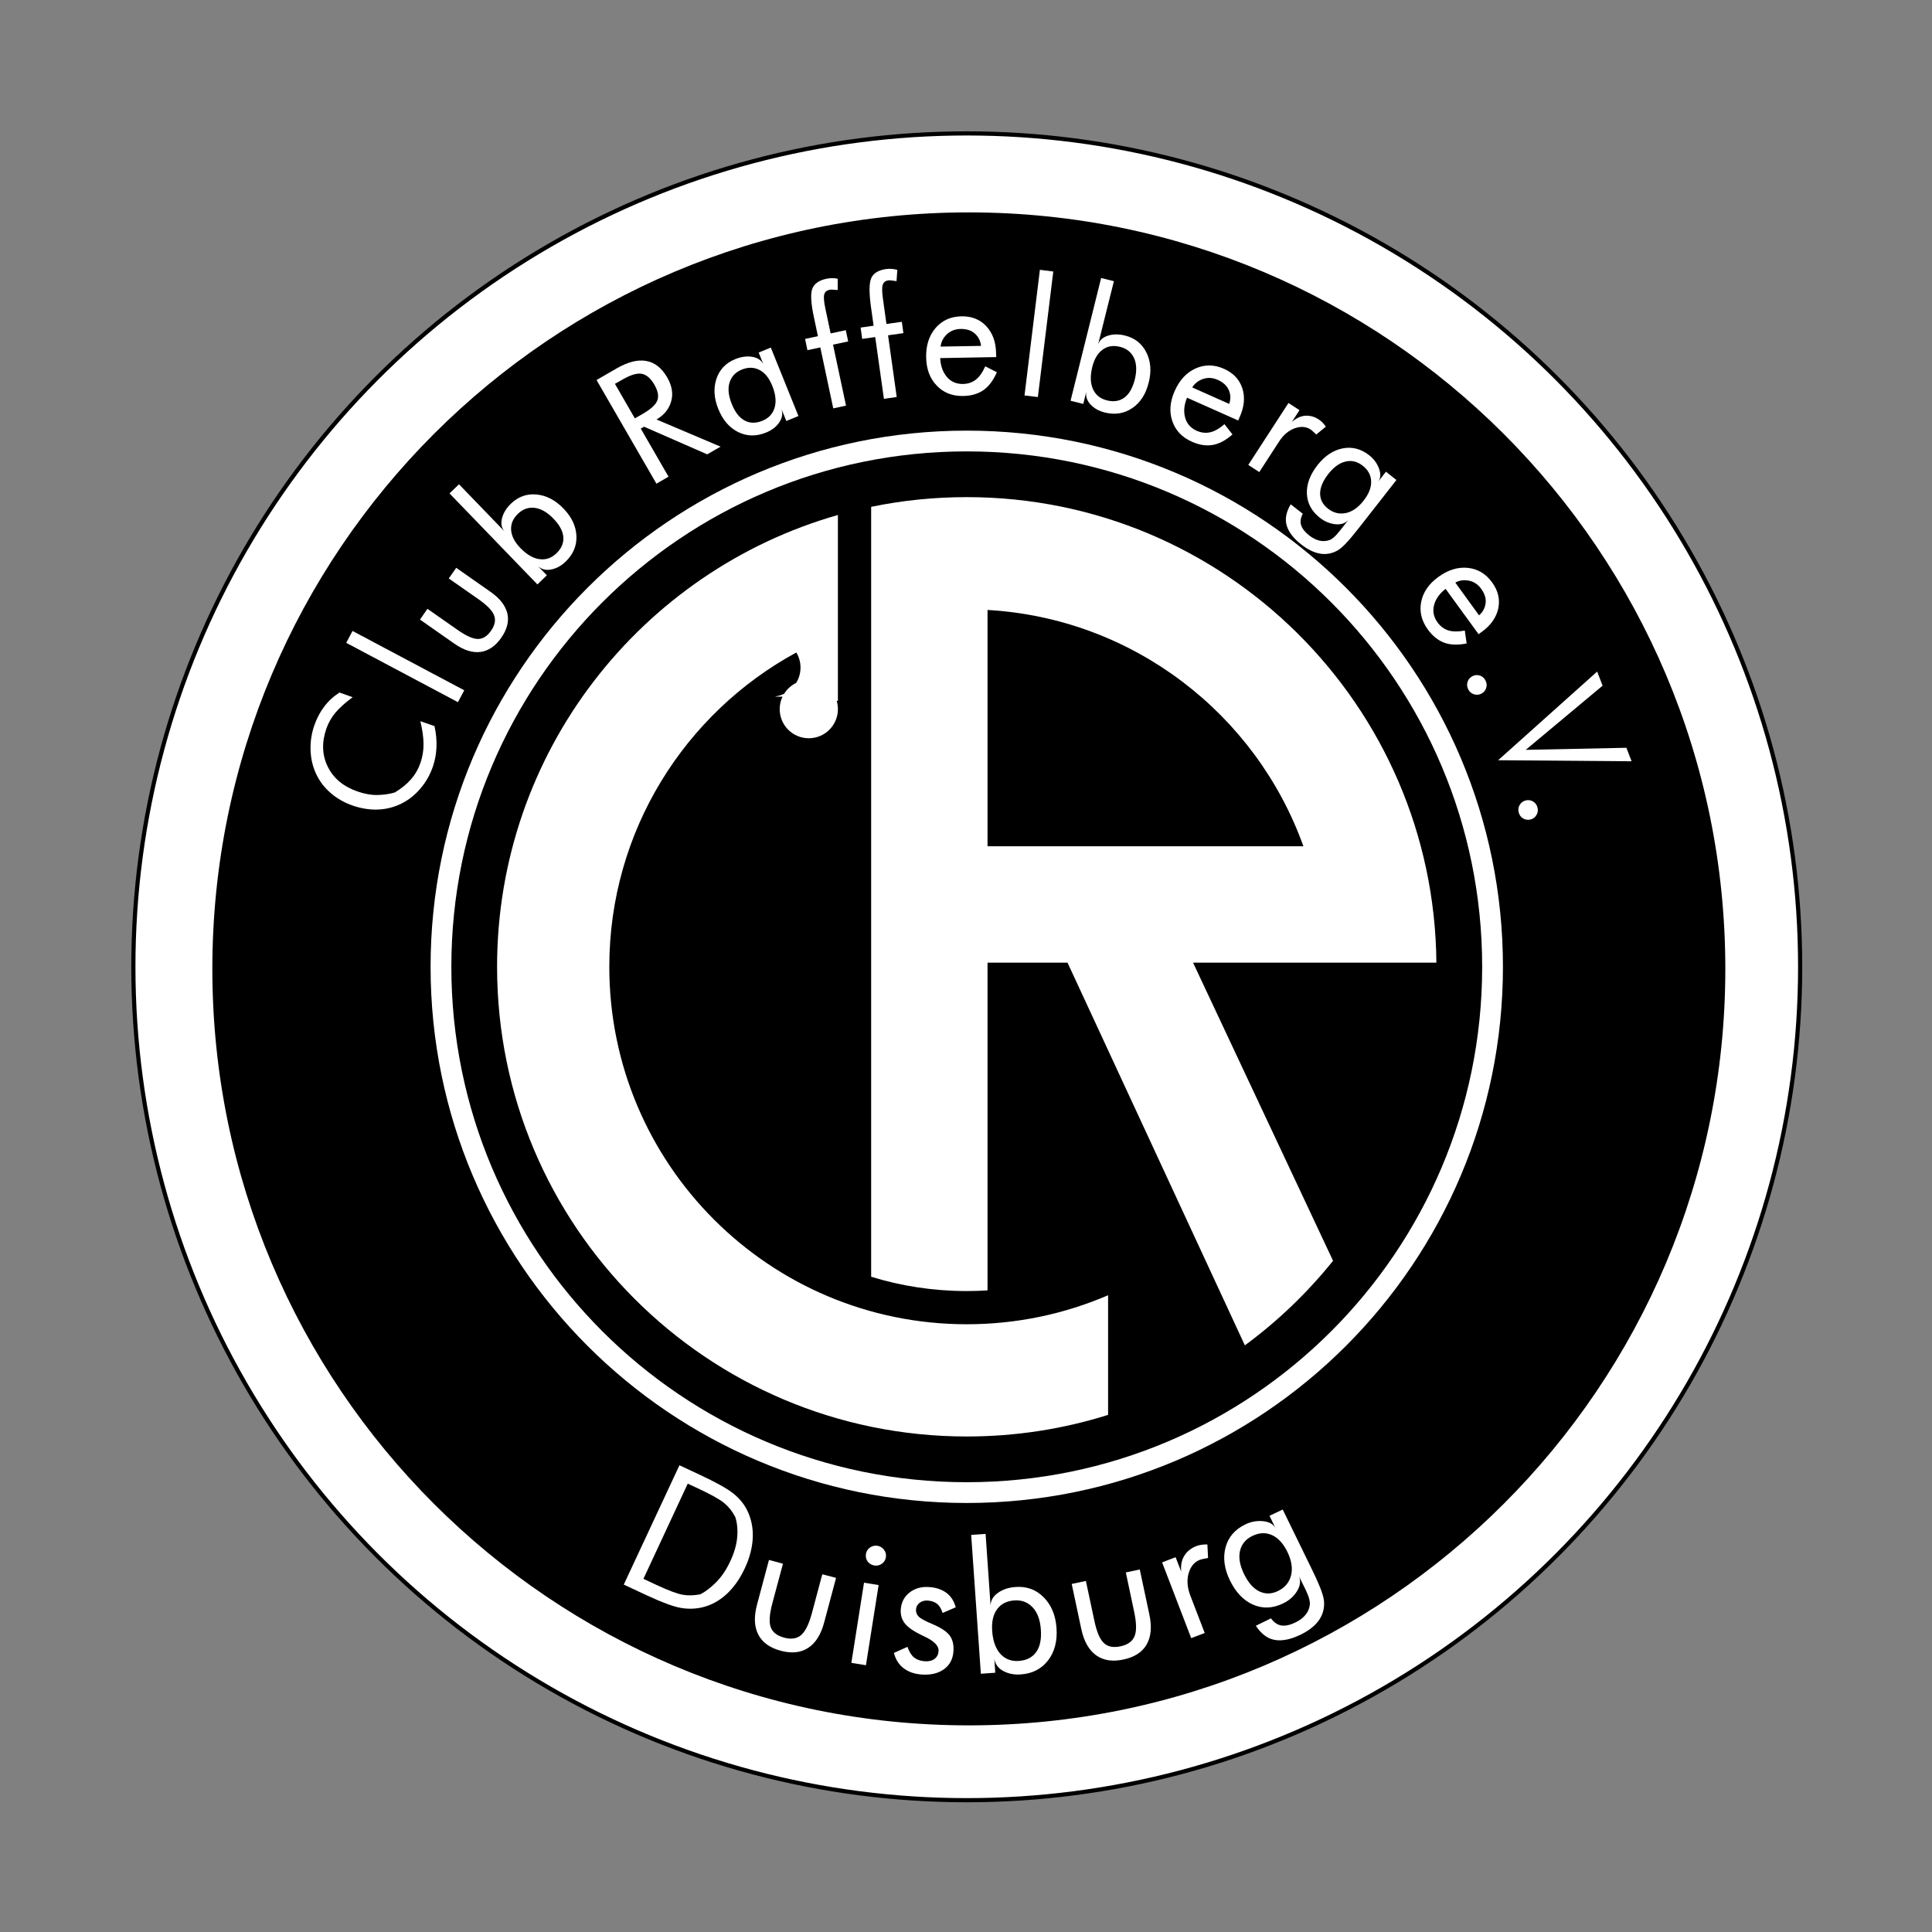 <?xml version="1.0" encoding="utf-8"?>
<!-- Generator: Adobe Illustrator 24.3.0, SVG Export Plug-In . SVG Version: 6.00 Build 0)  -->
<svg version="1.1" id="Ebene_1" xmlns="http://www.w3.org/2000/svg" xmlns:xlink="http://www.w3.org/1999/xlink" x="0px" y="0px"
	 viewBox="0 0 419.53 419.53" style="enable-background:new 0 0 419.53 419.53;" xml:space="preserve">
<rect x="0" y="0" width="419.53" height="419.53" fill="#808080" stroke="none"/>
<style type="text/css">
	.st0{clip-path:url(#SVGID_2_);fill:#FFFFFF;}
	.st1{clip-path:url(#SVGID_2_);fill:none;stroke:#000000;stroke-width:0.903;stroke-linejoin:round;stroke-miterlimit:2.613;}
	.st2{clip-path:url(#SVGID_2_);}
	.st3{fill:#FFFFFF;}
	.st4{clip-path:url(#SVGID_4_);fill:#FFFFFF;}
	.st5{clip-path:url(#SVGID_6_);fill:#FFFFFF;}
	.st6{clip-path:url(#SVGID_8_);fill:#FFFFFF;}
</style>
<g>
	<defs>
		<rect id="SVGID_1_" width="419.53" height="419.53"/>
	</defs>
	<clipPath id="SVGID_2_">
		<use xlink:href="#SVGID_1_"  style="overflow:visible;"/>
	</clipPath>
	<path class="st0" d="M28.96,209.94c0-99.94,81.02-180.97,180.97-180.97c99.94,0,180.97,81.02,180.97,180.97
		S309.87,390.9,209.93,390.9C109.99,390.9,28.96,309.88,28.96,209.94"/>
	<circle class="st1" cx="209.93" cy="209.94" r="180.97"/>
	<path class="st2" d="M46.11,210.39c0-90.73,73.54-164.27,164.27-164.27c90.73,0,164.27,73.54,164.27,164.27
		s-73.54,164.27-164.27,164.27C119.66,374.66,46.11,301.12,46.11,210.39"/>
	<path class="st0" d="M93.5,209.94c0-64.31,52.12-116.43,116.43-116.43s116.43,52.12,116.43,116.43
		c0,64.31-52.12,116.43-116.43,116.43S93.5,274.25,93.5,209.94"/>
	<path class="st2" d="M98.01,209.94c0-61.81,50.11-111.92,111.92-111.92s111.92,50.11,111.92,111.92
		c0,61.81-50.11,111.92-111.92,111.92S98.01,271.75,98.01,209.94"/>
	<path class="st0" d="M107.94,209.94c0,56.33,45.66,101.99,101.99,101.99c10.69,0,21-1.64,30.69-4.69v-25.98
		c-9.41,4.05-19.78,6.3-30.69,6.3c-42.87,0-77.62-34.75-77.62-77.62c0-29.47,16.42-55.1,40.61-68.25c0.58,0.96,0.91,2.08,0.91,3.27
		c0,1.23-0.34,2.37-0.95,3.34c-1.07,0.52-1.98,1.35-2.61,2.35c-0.58,0.28-1.2,0.48-1.86,0.57v0.06h1.51
		c-0.39,0.82-0.61,1.74-0.61,2.71c0,3.49,2.83,6.32,6.32,6.32c3.49,0,6.32-2.83,6.32-6.32c0-0.62-0.09-1.24-0.26-1.81h0.26v-14.66
		v-7.91v-17.78C139.22,124,107.94,163.31,107.94,209.94 M283.03,183.76h-68.59v-18.95v-25.13v-7.23
		C246.16,134.27,272.78,155.13,283.03,183.76 M214.44,209.04h17.37l38.51,83.1c7.16-5.26,13.59-11.45,19.15-18.36l-30.4-64.74h28.47
		h3.62h20.75c-0.48-55.91-45.95-101.09-101.98-101.09c-7.11,0-14.05,0.72-20.76,2.11v0.6v24.47v7.53v22.16v112.42
		c6.56,2.03,13.53,3.11,20.76,3.11c1.52,0,3.02-0.05,4.51-0.14V209.04z"/>
	<path class="st0" d="M139.72,342.84l2.86,1.34c2.58,1.2,4.46,1.9,5.63,2.11c1.16,0.21,2.45,0.18,3.85-0.08
		c1.08-0.54,2.22-1.41,3.42-2.6c1.19-1.19,2.22-2.71,3.08-4.55c0.89-1.89,1.39-3.65,1.53-5.33c0.13-1.66-0.02-3.11-0.44-4.34
		c-0.62-1.2-1.42-2.2-2.4-3.01c-0.98-0.81-2.91-1.89-5.78-3.22l-0.43-0.2l-1.7-0.79L139.72,342.84z M135.45,344.09l12.09-25.91
		l4.3,2.01c3.53,1.64,5.97,3,7.32,4.05c1.35,1.07,2.36,2.28,3.05,3.65c0.92,1.84,1.34,3.84,1.25,5.99
		c-0.08,2.15-0.66,4.38-1.73,6.68c-1.08,2.31-2.42,4.2-4.02,5.66c-1.61,1.46-3.39,2.41-5.33,2.84c-1.54,0.34-3.12,0.36-4.72,0.06
		c-1.6-0.31-3.98-1.19-7.13-2.66l-0.78-0.36L135.45,344.09z"/>
	<path class="st0" d="M170.02,339.56l-2.28,8.49c-0.65,2.42-0.78,4.18-0.38,5.29c0.4,1.1,1.37,1.86,2.91,2.27
		c1.53,0.42,2.75,0.23,3.67-0.54c0.92-0.77,1.71-2.35,2.35-4.73l2.27-8.49l2.99,0.79l-2.58,9.66c-0.7,2.64-1.86,4.48-3.47,5.53
		c-1.61,1.06-3.6,1.26-5.96,0.63c-2.38-0.64-4.02-1.82-4.89-3.54c-0.88-1.71-0.96-3.89-0.25-6.53l2.58-9.65L170.02,339.56z"/>
	<path class="st0" d="M188.04,337.44c0.09-0.58,0.38-1.04,0.86-1.39c0.49-0.35,1.03-0.48,1.63-0.39c0.59,0.1,1.07,0.39,1.44,0.88
		c0.36,0.49,0.49,1.02,0.4,1.59c-0.09,0.61-0.39,1.09-0.87,1.43c-0.49,0.35-1.03,0.48-1.65,0.38c-0.6-0.1-1.08-0.39-1.44-0.87
		C188.07,338.59,187.94,338.05,188.04,337.44 M184.87,361.09l2.75-17.41l3.17,0.51l-2.75,17.41L184.87,361.09z"/>
	<path class="st0" d="M194.11,358.93l2.94-1.32c0.38,1.08,0.87,1.86,1.46,2.33c0.6,0.47,1.36,0.73,2.29,0.8
		c0.88,0.06,1.6-0.11,2.13-0.51c0.53-0.4,0.82-0.96,0.88-1.7c0.08-1.1-0.92-2.15-2.99-3.13c-0.23-0.1-0.42-0.2-0.61-0.29
		c-1.75-0.84-2.98-1.68-3.68-2.53c-0.7-0.86-1.01-1.89-0.93-3.09c0.11-1.54,0.74-2.75,1.9-3.67c1.16-0.92,2.6-1.32,4.32-1.19
		c1.44,0.1,2.66,0.51,3.65,1.22c0.98,0.7,1.68,1.77,2.07,3.17l-2.86,1.23c-0.28-0.92-0.68-1.58-1.21-1.99
		c-0.52-0.41-1.2-0.64-2.01-0.7c-0.7-0.04-1.3,0.12-1.77,0.49c-0.48,0.37-0.73,0.85-0.78,1.44c-0.04,0.61,0.15,1.12,0.59,1.56
		c0.43,0.43,1.46,0.99,3.08,1.66c1.81,0.78,3.01,1.59,3.66,2.46c0.63,0.86,0.9,2.01,0.8,3.43c-0.12,1.67-0.8,2.96-2.06,3.87
		c-1.25,0.9-2.87,1.29-4.83,1.15c-1.53-0.11-2.81-0.54-3.85-1.31C195.24,361.56,194.51,360.42,194.11,358.93"/>
	<path class="st0" d="M226.02,353.86c-0.15-2.11-0.74-3.72-1.79-4.83c-1.04-1.11-2.37-1.62-3.99-1.5c-1.63,0.12-2.88,0.75-3.73,1.92
		c-0.85,1.16-1.2,2.74-1.06,4.7c0.15,2.18,0.75,3.85,1.78,4.99c1.04,1.14,2.37,1.64,4.01,1.53c1.67-0.12,2.92-0.76,3.75-1.91
		C225.83,357.62,226.17,355.98,226.02,353.86 M216.12,363.23l-3.13,0.22l-2.1-30.15l3.13-0.22l1.08,15.58
		c0.02-1.11,0.55-2.04,1.61-2.78c1.05-0.75,2.33-1.17,3.84-1.27c2.43-0.17,4.46,0.58,6.11,2.26c1.65,1.68,2.57,3.91,2.76,6.68
		c0.2,2.83-0.42,5.16-1.84,7.01c-1.43,1.85-3.4,2.86-5.93,3.04c-1.43,0.1-2.71-0.15-3.83-0.77c-1.11-0.61-1.74-1.51-1.9-2.66
		L216.12,363.23z"/>
	<path class="st0" d="M235.8,343.3l1.83,8.6c0.51,2.46,1.21,4.08,2.07,4.88c0.85,0.81,2.07,1.05,3.63,0.71
		c1.54-0.33,2.55-1.05,3.02-2.15c0.48-1.11,0.45-2.87-0.06-5.29l-1.82-8.6l3.03-0.64l2.08,9.77c0.57,2.67,0.37,4.84-0.58,6.51
		c-0.96,1.67-2.64,2.75-5.03,3.27c-2.42,0.52-4.4,0.2-5.97-0.93c-1.56-1.14-2.63-3.03-3.2-5.7l-2.08-9.78L235.8,343.3z"/>
	<path class="st0" d="M256.49,341.26c-0.13-1.39,0.12-2.55,0.71-3.48c0.6-0.93,1.45-1.61,2.56-2.04c0.32-0.12,0.67-0.22,1.04-0.28
		c0.37-0.06,0.83-0.1,1.38-0.09l0.15,2.94l-1.12,0.22c-0.24,0.05-0.46,0.11-0.68,0.19c-1.18,0.46-1.99,1.43-2.42,2.91
		c-0.42,1.48-0.3,3.1,0.37,4.85l3.12,8.12l-2.93,1.12l-6.32-16.45l2.93-1.13L256.49,341.26z"/>
	<path class="st0" d="M278.54,327.79l6.28,12.87c0.97,1.99,1.66,3.55,2.08,4.69c0.42,1.15,0.63,2.05,0.63,2.73
		c0.03,1.47-0.39,2.78-1.25,3.92c-0.86,1.14-2.14,2.13-3.85,2.96c-2.09,1.02-3.94,1.41-5.53,1.16c-1.61-0.25-3-1.28-4.2-3.09
		l3.29-1.61c0.68,0.93,1.46,1.44,2.32,1.56c0.86,0.11,1.88-0.12,3.04-0.69c0.88-0.43,1.59-0.97,2.12-1.61
		c0.54-0.63,0.86-1.38,0.96-2.25c0.04-0.29-0.01-0.69-0.13-1.21c-0.13-0.51-0.43-1.28-0.92-2.29l-0.4-0.8l-0.94-1.91
		c0.45,1.02,0.32,2.11-0.38,3.27c-0.7,1.15-1.71,2.05-3.02,2.68c-2.25,1.1-4.41,1.19-6.51,0.29c-2.09-0.91-3.77-2.66-5.04-5.25
		c-1.24-2.55-1.56-4.94-0.97-7.18c0.6-2.24,2.02-3.9,4.28-5c1.26-0.62,2.58-0.85,3.94-0.7c1.35,0.15,2.26,0.7,2.69,1.62l-1.36-2.8
		L278.54,327.79z M271.94,333.53c-1.45,0.71-2.35,1.8-2.68,3.26c-0.33,1.45-0.04,3.12,0.88,5.01c0.92,1.89,2.03,3.15,3.33,3.77
		c1.29,0.62,2.64,0.6,4.05-0.09c1.5-0.73,2.44-1.86,2.83-3.38c0.38-1.53,0.12-3.23-0.8-5.12c-0.89-1.82-2.01-3.04-3.35-3.64
		C274.84,332.74,273.43,332.81,271.94,333.53"/>
	<path class="st0" d="M76.58,151.4c-1.58,1.16-2.81,2.27-3.7,3.3c-0.89,1.05-1.56,2.23-2.02,3.55c-1.03,3-0.92,5.76,0.33,8.27
		c1.25,2.52,3.41,4.3,6.47,5.36c1.55,0.53,3.02,0.79,4.41,0.75c1.39-0.04,2.62-0.23,3.69-0.56c1.44-0.88,2.61-1.83,3.5-2.86
		c0.89-1.02,1.58-2.21,2.05-3.58c0.45-1.33,0.68-2.71,0.66-4.12c-0.02-1.43-0.24-3.06-0.69-4.9l3.07,1.06
		c0.35,1.6,0.5,3.12,0.43,4.6c-0.06,1.47-0.32,2.87-0.78,4.2c-0.61,1.78-1.52,3.37-2.72,4.77c-1.19,1.41-2.56,2.49-4.12,3.26
		c-1.6,0.79-3.29,1.22-5.06,1.29c-1.79,0.07-3.61-0.21-5.48-0.85c-1.82-0.63-3.42-1.53-4.78-2.71c-1.37-1.17-2.43-2.55-3.18-4.15
		c-0.73-1.54-1.14-3.23-1.22-5.08c-0.07-1.85,0.19-3.65,0.79-5.41c0.53-1.55,1.25-2.93,2.15-4.12c0.89-1.2,2.01-2.23,3.34-3.09
		L76.58,151.4z"/>
</g>
<rect x="86.57" y="131.06" transform="matrix(0.469 -0.883 0.883 0.469 -81.142 154.565)" class="st3" width="2.92" height="27.47"/>
<g>
	<defs>
		<rect id="SVGID_3_" width="419.53" height="419.53"/>
	</defs>
	<clipPath id="SVGID_4_">
		<use xlink:href="#SVGID_3_"  style="overflow:visible;"/>
	</clipPath>
	<path class="st4" d="M92.82,132.2l6.55,4.59c1.87,1.3,3.33,1.96,4.4,1.96c1.07,0.01,2.02-0.59,2.86-1.78
		c0.82-1.18,1.05-2.28,0.68-3.3c-0.37-1.03-1.47-2.18-3.31-3.48l-6.55-4.58l1.62-2.31l7.45,5.22c2.03,1.42,3.24,2.98,3.65,4.67
		c0.4,1.71-0.05,3.47-1.32,5.3c-1.29,1.83-2.8,2.86-4.54,3.08c-1.74,0.22-3.63-0.39-5.66-1.81l-7.45-5.22L92.82,132.2z"/>
	<path class="st4" d="M120.17,112.61c-1.34-1.38-2.69-2.16-4.06-2.33c-1.37-0.16-2.59,0.26-3.65,1.3c-1.07,1.03-1.56,2.2-1.47,3.51
		c0.09,1.31,0.76,2.61,2,3.9c1.39,1.43,2.77,2.25,4.16,2.43c1.38,0.19,2.61-0.24,3.68-1.27c1.1-1.06,1.6-2.23,1.5-3.52
		C122.23,115.34,121.51,114,120.17,112.61 M118.75,124.92l-2.05,1.99l-19.09-19.77l2.06-1.98l9.86,10.21
		c-0.64-0.78-0.81-1.73-0.51-2.87c0.3-1.13,0.94-2.18,1.93-3.13c1.59-1.53,3.45-2.2,5.58-1.99c2.13,0.21,4.07,1.22,5.82,3.04
		c1.79,1.84,2.73,3.84,2.82,5.96c0.09,2.12-0.69,3.98-2.36,5.59c-0.94,0.9-1.98,1.47-3.11,1.69c-1.14,0.23-2.1-0.02-2.9-0.73
		L118.75,124.92z"/>
	<path class="st4" d="M133.53,83.35l4.33,7.5l1.69-0.97c1.77-1.02,2.83-1.99,3.19-2.92c0.35-0.92,0.14-2.06-0.63-3.4
		c-0.81-1.41-1.73-2.2-2.76-2.39c-1.03-0.18-2.4,0.23-4.12,1.22L133.53,83.35z M156.47,96.99l-2.9,1.67l-13.71-6l-0.72,0.41
		l6.03,10.44l-2.63,1.52l-13-22.51l4.34-2.51c2.45-1.42,4.6-1.96,6.44-1.63c1.85,0.32,3.38,1.52,4.58,3.61
		c1.03,1.8,1.31,3.53,0.84,5.18c-0.48,1.66-1.53,2.97-3.19,3.92L156.47,96.99z"/>
	<path class="st4" d="M158.9,87.72c0.71,1.79,1.65,2.98,2.8,3.6c1.14,0.61,2.43,0.63,3.85,0.05c1.38-0.56,2.26-1.51,2.66-2.85
		c0.39-1.35,0.22-2.94-0.53-4.78c-0.67-1.66-1.59-2.8-2.76-3.4c-1.17-0.61-2.45-0.64-3.83-0.09c-1.37,0.56-2.26,1.5-2.67,2.82
		C158.01,84.38,158.18,85.93,158.9,87.72 M170.75,91.42l-1.05-2.59c0.33,1,0.15,1.99-0.51,2.93c-0.67,0.96-1.62,1.68-2.84,2.17
		c-2.15,0.87-4.16,0.83-6.07-0.11c-1.9-0.95-3.33-2.61-4.3-5c-0.95-2.35-1.08-4.53-0.41-6.56c0.68-2.02,2.04-3.45,4.1-4.28
		c1.26-0.51,2.48-0.68,3.66-0.5c1.16,0.19,1.98,0.73,2.44,1.62l-1.03-2.55l2.64-1.07l6,14.86L170.75,91.42z"/>
	<path class="st4" d="M180.94,88.68l-2.81-13.24l-2.8,0.6l-0.51-2.44l2.79-0.6l-0.85-4.02c-0.66-3.06-0.79-5.15-0.38-6.26
		c0.41-1.1,1.43-1.83,3.05-2.18c0.38-0.08,0.76-0.13,1.15-0.14c0.38-0.01,0.82,0.03,1.32,0.12l0.01,2.46l-1.19-0.08
		c-0.24-0.01-0.45,0-0.63,0.04c-0.59,0.13-0.96,0.46-1.11,1c-0.15,0.55-0.07,1.57,0.25,3.08l1.14,5.38l3.29-0.7l0.52,2.44l-3.29,0.7
		l2.82,13.24L180.94,88.68z"/>
	<path class="st4" d="M191.94,86.6l-1.89-13.41l-2.83,0.4l-0.34-2.46l2.82-0.4l-0.57-4.07c-0.43-3.1-0.41-5.2,0.06-6.27
		c0.48-1.07,1.54-1.72,3.19-1.96c0.39-0.05,0.77-0.07,1.15-0.05c0.39,0.02,0.82,0.09,1.32,0.22l-0.17,2.45l-1.18-0.16
		c-0.23-0.03-0.44-0.03-0.63,0c-0.59,0.08-0.98,0.39-1.18,0.92c-0.19,0.54-0.17,1.57,0.04,3.09l0.76,5.45l3.34-0.47l0.34,2.46
		l-3.33,0.47l1.88,13.4L191.94,86.6z"/>
	<path class="st4" d="M213.03,75.11c-0.12-1.08-0.56-1.97-1.33-2.67c-0.77-0.7-1.81-1.03-3.13-1.01c-1.19,0.03-2.18,0.42-2.97,1.17
		c-0.79,0.76-1.24,1.65-1.35,2.66L213.03,75.11z M216.33,77.54l-12.17,0.22c0.08,1.68,0.57,3.03,1.45,4.09
		c0.89,1.05,2.07,1.55,3.51,1.53c1.04-0.02,1.96-0.32,2.73-0.9c0.78-0.59,1.48-1.56,2.1-2.93l2.52,1.28
		c-0.8,1.82-1.8,3.13-2.98,3.93c-1.17,0.79-2.63,1.2-4.34,1.23c-2.36,0.04-4.27-0.71-5.75-2.27c-1.48-1.54-2.25-3.59-2.29-6.15
		c-0.04-2.59,0.64-4.7,2.05-6.35c1.42-1.64,3.29-2.49,5.62-2.53c2.23-0.04,4.03,0.68,5.4,2.15c1.37,1.48,2.08,3.44,2.12,5.89
		L216.33,77.54z"/>
</g>
<polygon class="st3" points="225.37,86.22 222.47,85.87 225.81,58.59 228.72,58.96 "/>
<g>
	<defs>
		<rect id="SVGID_5_" width="419.53" height="419.53"/>
	</defs>
	<clipPath id="SVGID_6_">
		<use xlink:href="#SVGID_5_"  style="overflow:visible;"/>
	</clipPath>
	<path class="st5" d="M246.42,82.4c0.46-1.87,0.4-3.43-0.18-4.68c-0.59-1.24-1.6-2.06-3.04-2.41c-1.45-0.36-2.7-0.16-3.76,0.61
		c-1.07,0.77-1.82,2.02-2.25,3.76c-0.48,1.93-0.43,3.54,0.15,4.81c0.57,1.28,1.58,2.09,3.03,2.45c1.47,0.37,2.74,0.17,3.78-0.6
		C245.19,85.58,245.95,84.26,246.42,82.4 M235.23,87.71l-2.76-0.69l6.64-26.65l2.77,0.69l-3.44,13.78c0.32-0.96,1.05-1.61,2.17-1.96
		c1.12-0.34,2.34-0.35,3.67-0.02c2.15,0.53,3.7,1.76,4.65,3.67c0.96,1.91,1.13,4.1,0.51,6.54c-0.62,2.5-1.8,4.35-3.56,5.54
		c-1.75,1.2-3.75,1.52-5.99,0.96c-1.26-0.32-2.29-0.89-3.09-1.74c-0.78-0.84-1.09-1.79-0.9-2.83L235.23,87.71z"/>
	<path class="st5" d="M266.92,87.71c0.35-1.03,0.33-2.02-0.08-2.98c-0.41-0.96-1.21-1.71-2.41-2.24c-1.09-0.49-2.16-0.55-3.2-0.2
		c-1.03,0.36-1.81,0.98-2.34,1.84L266.92,87.71z M268.87,91.31l-11.11-4.95c-0.64,1.55-0.78,3-0.41,4.32
		c0.36,1.33,1.21,2.28,2.53,2.87c0.96,0.42,1.91,0.53,2.86,0.33c0.96-0.2,2.01-0.79,3.15-1.77l1.74,2.23
		c-1.5,1.31-2.95,2.07-4.36,2.29c-1.4,0.23-2.89-0.02-4.45-0.71c-2.16-0.96-3.57-2.46-4.26-4.49c-0.69-2.03-0.51-4.21,0.52-6.53
		c1.06-2.38,2.56-4,4.54-4.89c1.98-0.89,4.03-0.87,6.17,0.08c2.03,0.91,3.36,2.32,3.98,4.23c0.62,1.91,0.43,3.99-0.57,6.23
		L268.87,91.31z"/>
	<path class="st5" d="M280.54,91.61c0.96-0.83,1.93-1.27,2.93-1.34c1.01-0.05,1.97,0.21,2.87,0.8c0.26,0.16,0.51,0.37,0.77,0.61
		c0.24,0.24,0.52,0.57,0.8,0.97l-2.09,1.7l-0.76-0.71c-0.16-0.15-0.32-0.28-0.5-0.4c-0.97-0.62-2.12-0.7-3.44-0.23
		c-1.32,0.49-2.44,1.43-3.37,2.87l-4.3,6.63l-2.39-1.55l8.73-13.45l2.39,1.55L280.54,91.61z"/>
	<path class="st5" d="M303.23,104.23l-8.02,10.25c-1.24,1.59-2.24,2.78-3,3.57c-0.77,0.8-1.43,1.34-1.98,1.6
		c-1.19,0.61-2.43,0.79-3.7,0.55c-1.28-0.25-2.6-0.9-3.96-1.97c-1.67-1.31-2.72-2.66-3.15-4.06c-0.44-1.41-0.15-2.96,0.85-4.66
		l2.63,2.05c-0.49,0.93-0.61,1.77-0.35,2.52c0.25,0.75,0.84,1.49,1.77,2.21c0.7,0.55,1.42,0.91,2.16,1.1
		c0.73,0.18,1.47,0.14,2.22-0.12c0.25-0.08,0.56-0.27,0.94-0.59c0.37-0.31,0.88-0.87,1.5-1.67l0.51-0.64l1.19-1.52
		c-0.66,0.78-1.61,1.1-2.83,0.99c-1.22-0.12-2.36-0.59-3.39-1.4c-1.79-1.4-2.73-3.13-2.83-5.21c-0.09-2.07,0.67-4.13,2.28-6.2
		c1.59-2.03,3.41-3.25,5.47-3.66c2.07-0.41,4,0.09,5.79,1.5c1.01,0.79,1.72,1.77,2.14,2.94c0.42,1.17,0.33,2.12-0.25,2.85l1.74-2.23
		L303.23,104.23z M295.9,101.12c-1.16-0.9-2.4-1.21-3.73-0.89c-1.33,0.31-2.57,1.22-3.75,2.72c-1.17,1.51-1.76,2.91-1.76,4.22
		c0.01,1.31,0.57,2.39,1.69,3.27c1.2,0.94,2.49,1.25,3.9,0.97c1.4-0.3,2.69-1.2,3.86-2.7c1.13-1.45,1.68-2.85,1.63-4.19
		C297.71,103.17,297.08,102.05,295.9,101.12"/>
	<path class="st5" d="M321.17,133.62c0.82-0.71,1.29-1.59,1.43-2.63c0.13-1.03-0.2-2.08-0.97-3.14c-0.7-0.97-1.59-1.55-2.66-1.76
		c-1.07-0.22-2.06-0.07-2.95,0.42L321.17,133.62z M321.07,137.71l-7.16-9.84c-1.33,1.02-2.16,2.2-2.51,3.54
		c-0.34,1.33-0.09,2.57,0.76,3.75c0.62,0.85,1.38,1.42,2.31,1.72c0.93,0.3,2.13,0.32,3.61,0.05l0.4,2.8
		c-1.96,0.38-3.6,0.32-4.92-0.19c-1.33-0.51-2.5-1.46-3.51-2.85c-1.38-1.9-1.86-3.91-1.44-6.01c0.42-2.1,1.67-3.91,3.73-5.4
		c2.1-1.53,4.22-2.18,6.38-1.97c2.15,0.22,3.92,1.26,5.29,3.16c1.31,1.8,1.75,3.68,1.34,5.65c-0.43,1.97-1.62,3.67-3.61,5.11
		L321.07,137.71z"/>
	<path class="st5" d="M319.68,146.86c0.51-0.28,1.04-0.34,1.59-0.19c0.56,0.16,0.99,0.51,1.27,1.04c0.29,0.52,0.36,1.06,0.2,1.62
		c-0.16,0.55-0.49,0.98-0.99,1.26c-0.52,0.29-1.07,0.35-1.62,0.19c-0.56-0.15-0.98-0.5-1.27-1.02c-0.3-0.53-0.36-1.07-0.2-1.62
		C318.81,147.57,319.15,147.15,319.68,146.86"/>
</g>
<polygon class="st3" points="325.32,165.08 346.82,145.83 348,148.89 331.31,162.83 353.17,162.38 354.3,165.31 "/>
<g>
	<defs>
		<rect id="SVGID_7_" width="419.53" height="419.53"/>
	</defs>
	<clipPath id="SVGID_8_">
		<use xlink:href="#SVGID_7_"  style="overflow:visible;"/>
	</clipPath>
	<path class="st6" d="M331.28,173.82c0.57-0.14,1.09-0.08,1.6,0.21c0.5,0.29,0.82,0.72,0.98,1.31c0.15,0.59,0.09,1.13-0.21,1.62
		c-0.29,0.51-0.71,0.83-1.26,0.98c-0.58,0.15-1.12,0.09-1.62-0.2c-0.51-0.29-0.83-0.73-0.98-1.31c-0.16-0.58-0.09-1.12,0.2-1.62
		C330.27,174.3,330.7,173.98,331.28,173.82"/>
</g>
</svg>
